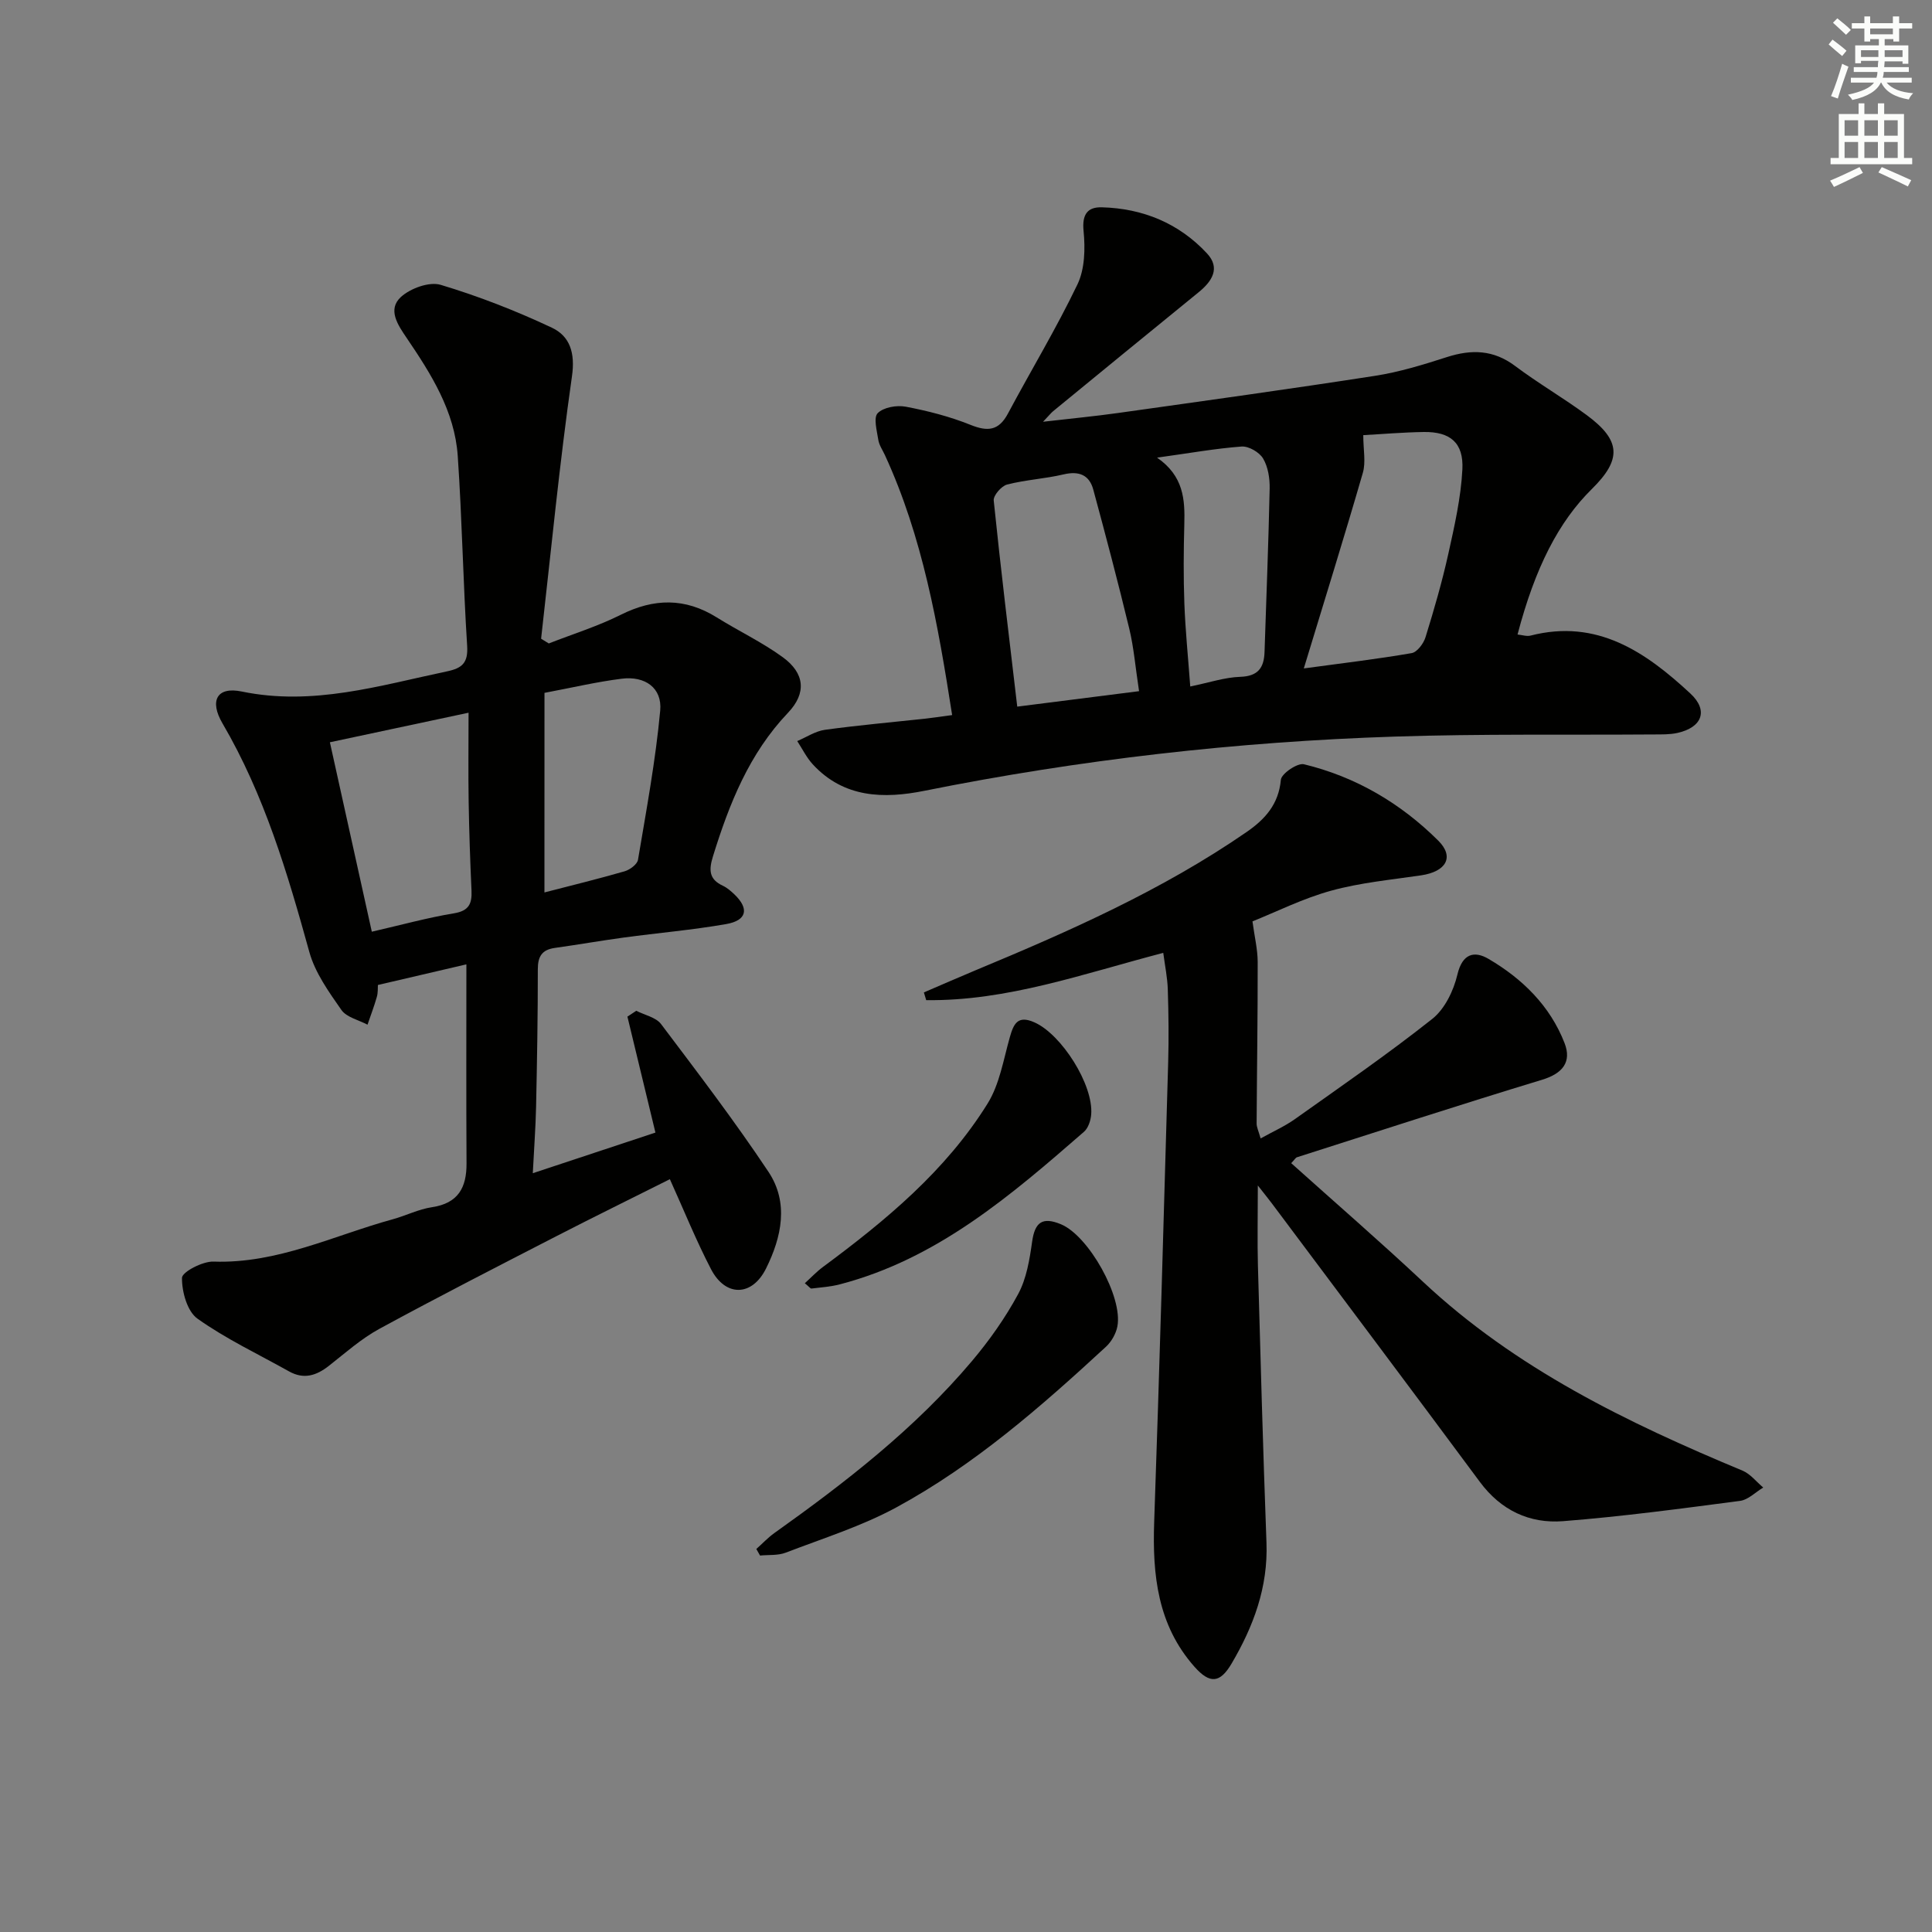 <svg enable-background="new 0 0 400 400" viewBox="0 0 400 400" xmlns="http://www.w3.org/2000/svg"><rect x="0" y="0" width="400" height="400" fill="#808080" stroke="none"/><g fill="#010100"><path d="m96.56 199.66c-6.07 1.41-11.98 2.79-18.32 4.27-.04.56.04 1.56-.22 2.47-.55 1.94-1.28 3.83-1.93 5.75-1.84-.98-4.33-1.52-5.4-3.04-2.61-3.74-5.45-7.7-6.64-11.99-4.53-16.37-9.33-32.57-17.99-47.36-2.72-4.65-1.19-7.66 3.98-6.59 14.74 3.05 28.52-1.23 42.55-4.18 3.08-.65 4.35-1.75 4.13-5.25-.84-13.11-1.05-26.26-1.95-39.36-.64-9.26-5.51-16.95-10.58-24.42-1.82-2.68-4.02-5.88-1.18-8.48 1.97-1.79 5.87-3.21 8.22-2.51 7.87 2.36 15.6 5.38 23.04 8.88 3.7 1.75 4.85 5.18 4.15 10.05-2.58 18.05-4.33 36.21-6.39 54.34.53.33 1.06.65 1.59.98 4.98-1.95 10.13-3.55 14.89-5.93 6.87-3.44 13.32-3.56 19.89.54 4.5 2.81 9.36 5.11 13.64 8.22 4.6 3.34 4.98 7.45 1.11 11.52-8.06 8.47-12.17 18.85-15.54 29.73-.88 2.85-.82 4.75 2.06 6.09.88.41 1.67 1.11 2.39 1.79 3.08 2.95 2.59 5.39-1.71 6.14-7.02 1.23-14.14 1.83-21.21 2.79-4.77.65-9.51 1.48-14.28 2.15-2.63.37-3.51 1.74-3.51 4.39.01 9.5-.16 18.99-.36 28.49-.09 4.28-.42 8.56-.68 13.76 8.93-2.96 17.13-5.67 25.39-8.41-1.98-8.2-3.89-16.1-5.8-24.01.61-.4 1.22-.81 1.84-1.21 1.74.9 4.07 1.35 5.13 2.76 7.59 10.06 15.25 20.1 22.23 30.58 4.26 6.39 2.73 13.52-.5 20.02-2.9 5.83-8.39 5.92-11.39.14-3.13-6.02-5.67-12.34-8.52-18.63-7.86 3.94-15.7 7.79-23.46 11.78-12.28 6.32-24.57 12.61-36.7 19.21-3.76 2.05-7.05 4.99-10.45 7.66-2.59 2.03-5.19 2.85-8.24 1.14-6.37-3.57-13.04-6.71-18.96-10.92-2.12-1.51-3.24-5.58-3.2-8.45.02-1.21 4.26-3.44 6.52-3.36 13.24.46 24.88-5.41 37.14-8.77 2.72-.75 5.33-2.08 8.08-2.49 5.44-.81 7.2-4.05 7.17-9.09-.08-13.5-.03-26.98-.03-41.19zm-19.58-6.76c6.13-1.41 11.52-2.9 17.02-3.81 3.1-.51 3.74-2.01 3.62-4.71-.28-6.12-.49-12.25-.59-18.38-.1-5.95-.02-11.91-.02-18.44-9.73 2.07-18.86 4.02-28.71 6.12 2.89 13.08 5.73 25.91 8.68 39.22zm35.74-8.13c5.45-1.41 11.06-2.78 16.61-4.38 1.09-.32 2.6-1.44 2.76-2.38 1.73-10.27 3.64-20.55 4.6-30.9.43-4.7-3.16-7.2-7.97-6.59-5.19.65-10.31 1.86-15.99 2.93-.01 14.02-.01 27.57-.01 41.32z"/><path d="m197.13 148.05c-2.93-18.78-6.12-36.88-13.91-53.81-.49-1.06-1.21-2.08-1.38-3.19-.29-1.87-1.03-4.59-.12-5.51 1.2-1.22 3.94-1.69 5.79-1.34 4.55.86 9.11 2.03 13.39 3.75 3.57 1.44 5.87 1.26 7.78-2.32 4.77-8.94 10.03-17.64 14.4-26.76 1.53-3.19 1.62-7.42 1.26-11.07-.34-3.45.85-4.96 3.79-4.88 8.49.23 15.96 3.3 21.77 9.55 2.82 3.03 1.05 5.77-1.73 8.03-10.07 8.19-20.11 16.42-30.15 24.65-.37.3-.67.7-2.07 2.17 5.96-.69 10.74-1.14 15.5-1.81 17.75-2.5 35.52-4.95 53.24-7.7 5.04-.78 10-2.31 14.88-3.88 5.1-1.64 9.65-1.52 14.13 1.85 4.78 3.59 10 6.61 14.81 10.16 7.11 5.25 7.29 9.17 1.06 15.31-6.86 6.76-11.75 16.27-15.38 30.12.95.09 1.9.43 2.71.22 13.76-3.53 23.83 3.41 33.07 11.99 3.81 3.53 2.42 7.04-2.69 8.17-1.6.35-3.31.3-4.97.31-17.83.13-35.67-.14-53.48.44-32.76 1.06-65.24 4.76-97.41 11.22-8.39 1.69-16.71 1.53-23.16-5.49-1.28-1.4-2.15-3.19-3.2-4.8 1.9-.8 3.74-2.05 5.72-2.33 6.91-.95 13.86-1.56 20.8-2.31 1.65-.18 3.28-.44 5.55-.74zm38.7-4.95c-.77-5.05-1.09-9.05-2.02-12.91-2.33-9.65-4.86-19.25-7.46-28.83-.83-3.06-2.99-3.89-6.16-3.14-3.84.91-7.86 1.11-11.68 2.1-1.18.3-2.88 2.27-2.77 3.31 1.43 13.99 3.14 27.96 4.87 42.67 8.34-1.05 16.61-2.1 25.22-3.2zm46.42-53.01c0 3 .56 5.58-.09 7.81-3.84 13.27-7.96 26.47-12.22 40.49 7.95-1.08 15.17-1.93 22.33-3.17 1.14-.2 2.47-1.99 2.87-3.3 1.76-5.68 3.42-11.41 4.71-17.21 1.28-5.78 2.62-11.65 2.92-17.53.28-5.53-2.53-7.81-7.98-7.74-4.47.07-8.92.46-12.54.65zm-42.69 4.66c5.51 3.81 5.78 8.67 5.64 13.77-.15 5.48-.19 10.98.01 16.45.21 5.55.77 11.08 1.22 17.16 3.91-.8 7.11-1.89 10.34-2 3.73-.12 4.94-1.9 5.04-5.18.37-11.28.82-22.55 1.06-33.83.04-2.08-.33-4.46-1.36-6.19-.77-1.3-2.97-2.58-4.44-2.48-5.4.4-10.78 1.37-17.51 2.3z"/><path d="m240.84 197.28c-16.56 4.32-32.3 10-49.08 9.79-.16-.53-.32-1.07-.48-1.6 3.53-1.51 7.04-3.06 10.59-4.54 19.48-8.1 38.74-16.61 56.21-28.66 3.85-2.66 6.65-5.75 7.11-10.83.12-1.27 3.44-3.53 4.77-3.21 10.72 2.59 20.03 8.07 27.81 15.81 3.41 3.39 1.64 6.42-3.54 7.19-6.23.92-12.57 1.51-18.61 3.17-5.86 1.61-11.4 4.4-16.31 6.36.42 3.15 1.07 5.77 1.08 8.38.02 11.16-.16 22.32-.22 33.48 0 .76.39 1.52.83 3.08 2.6-1.45 4.95-2.49 7.01-3.94 9.6-6.82 19.31-13.5 28.53-20.81 2.59-2.05 4.42-5.86 5.2-9.18 1.03-4.37 3.51-4.96 6.43-3.25 7.01 4.1 12.75 9.72 15.75 17.43 1.52 3.91-.37 6.31-4.67 7.61-16.97 5.15-33.84 10.65-50.73 16.04-.28.09-.46.46-1.19 1.22 9.1 8.17 18.36 16.19 27.29 24.56 19.17 17.96 42.27 29.16 66.15 39.1 1.63.68 2.87 2.31 4.29 3.5-1.6.95-3.11 2.54-4.8 2.76-12.18 1.6-24.38 3.24-36.62 4.2-6.96.55-12.89-2.24-17.26-8.14-14.26-19.25-28.66-38.4-43.01-57.59-.66-.88-1.35-1.73-2.95-3.77 0 6.45-.12 11.54.02 16.62.53 19.12 1.06 38.24 1.77 57.36.34 9.19-2.69 17.3-7.22 25-2.4 4.08-4.5 4.27-7.71.64-7.6-8.6-8.7-18.96-8.32-29.91 1.11-31.75 1.99-63.51 2.9-95.27.14-4.99.08-10-.08-14.99-.07-2.45-.58-4.87-.94-7.61z"/><path d="m156.59 320.7c1.24-1.1 2.38-2.33 3.72-3.29 14.8-10.54 29.12-21.64 40.9-35.59 3.62-4.29 6.93-8.97 9.59-13.9 1.73-3.21 2.37-7.14 2.89-10.84.57-4.03 2.11-5.21 5.97-3.61 5.73 2.38 12.86 15.05 11.68 21.16-.29 1.5-1.22 3.14-2.34 4.18-13.46 12.42-27.25 24.5-43.42 33.28-7.21 3.91-15.2 6.41-22.9 9.37-1.61.62-3.54.42-5.32.6-.25-.46-.51-.91-.77-1.36z"/><path d="m166.63 265.68c1.3-1.18 2.43-2.39 3.74-3.36 13.01-9.63 25.46-19.93 34.1-33.84 2.48-3.99 3.28-9.07 4.6-13.73.8-2.83 1.66-4.61 5.1-3.08 5.6 2.48 12.25 12.92 11.75 19.08-.1 1.24-.61 2.8-1.49 3.57-15.17 13.21-30.42 26.34-50.55 31.59-1.91.5-3.91.63-5.88.87-.23.01-.5-.39-1.37-1.1z"/></g><path d="m378.6 9.2.8-1c.9.7 1.9 1.4 2.9 2.3l-.9 1.1c-1.1-.9-2-1.7-2.8-2.4zm.5 10.7c.9-2.1 1.6-4.3 2.3-6.7.4.2.8.4 1.3.6-.7 2.1-1.5 4.2-2.2 6.6zm.4-15.2.9-.9c1 .8 2 1.6 2.8 2.4l-1 1c-1-.9-1.9-1.8-2.7-2.5zm12.5-1.3h1.2v1.4h2.7v1.1h-2.7v2.7h-1.2v-.5h-1.8v1.3h4.9v3.8h-1.2v-.5h-3.7c0 .4-.1.9-.1 1.2h5.1v1h-5.2c0 .5-.1.9-.2 1.2h6v1h-5.2c1.1 1.3 2.9 2 5.5 2.2-.4.4-.7.8-.9 1.3-2.9-.5-4.8-1.6-5.7-3.5h-.1c-.8 1.7-2.7 2.9-5.9 3.6-.2-.4-.6-.8-.9-1.1 2.8-.6 4.6-1.4 5.4-2.5h-4.8v-1h5.3c.1-.3.2-.7.2-1.2h-4.9v-1h5c0-.4 0-.8.1-1.3h-3.6v.5h-1.2v-3.7h4.9v-1.3h-1.8v.5h-1.2v-2.7h-2.6v-1.1h2.6v-1.4h1.2v1.4h4.7v-1.4zm-6.7 8.4h3.6c0-.4 0-.9 0-1.4h-3.6zm1.9-4.7h4.7v-1.2h-4.7zm6.7 3.3h-3.7v1.4h3.7z" fill="#fbfcfa"/><path d="m384.7 21.4h1.3v2.2h2.8v-2.2h1.3v2.2h4.1v9.1h1.7v1.3h-16.9v-1.3h1.7v-9.1h4.1v-2.2zm.3 13.2.7 1.2c-1.8.9-3.8 1.9-6 2.9-.2-.4-.5-.8-.8-1.3 2.4-1 4.4-2 6.1-2.8zm-3.1-6.5h2.8v-3.2h-2.8zm0 4.6h2.8v-3.3h-2.8zm4.1-4.6h2.8v-3.2h-2.8zm0 4.6h2.8v-3.3h-2.8v3.2zm3.6 1.9c2.1.9 4.1 1.8 6.1 2.7l-.7 1.3c-2.2-1.1-4.2-2-6.1-2.9zm3.3-9.7h-2.8v3.2h2.8zm-2.8 7.8h2.8v-3.3h-2.8z" fill="#fbfcfa"/></svg>